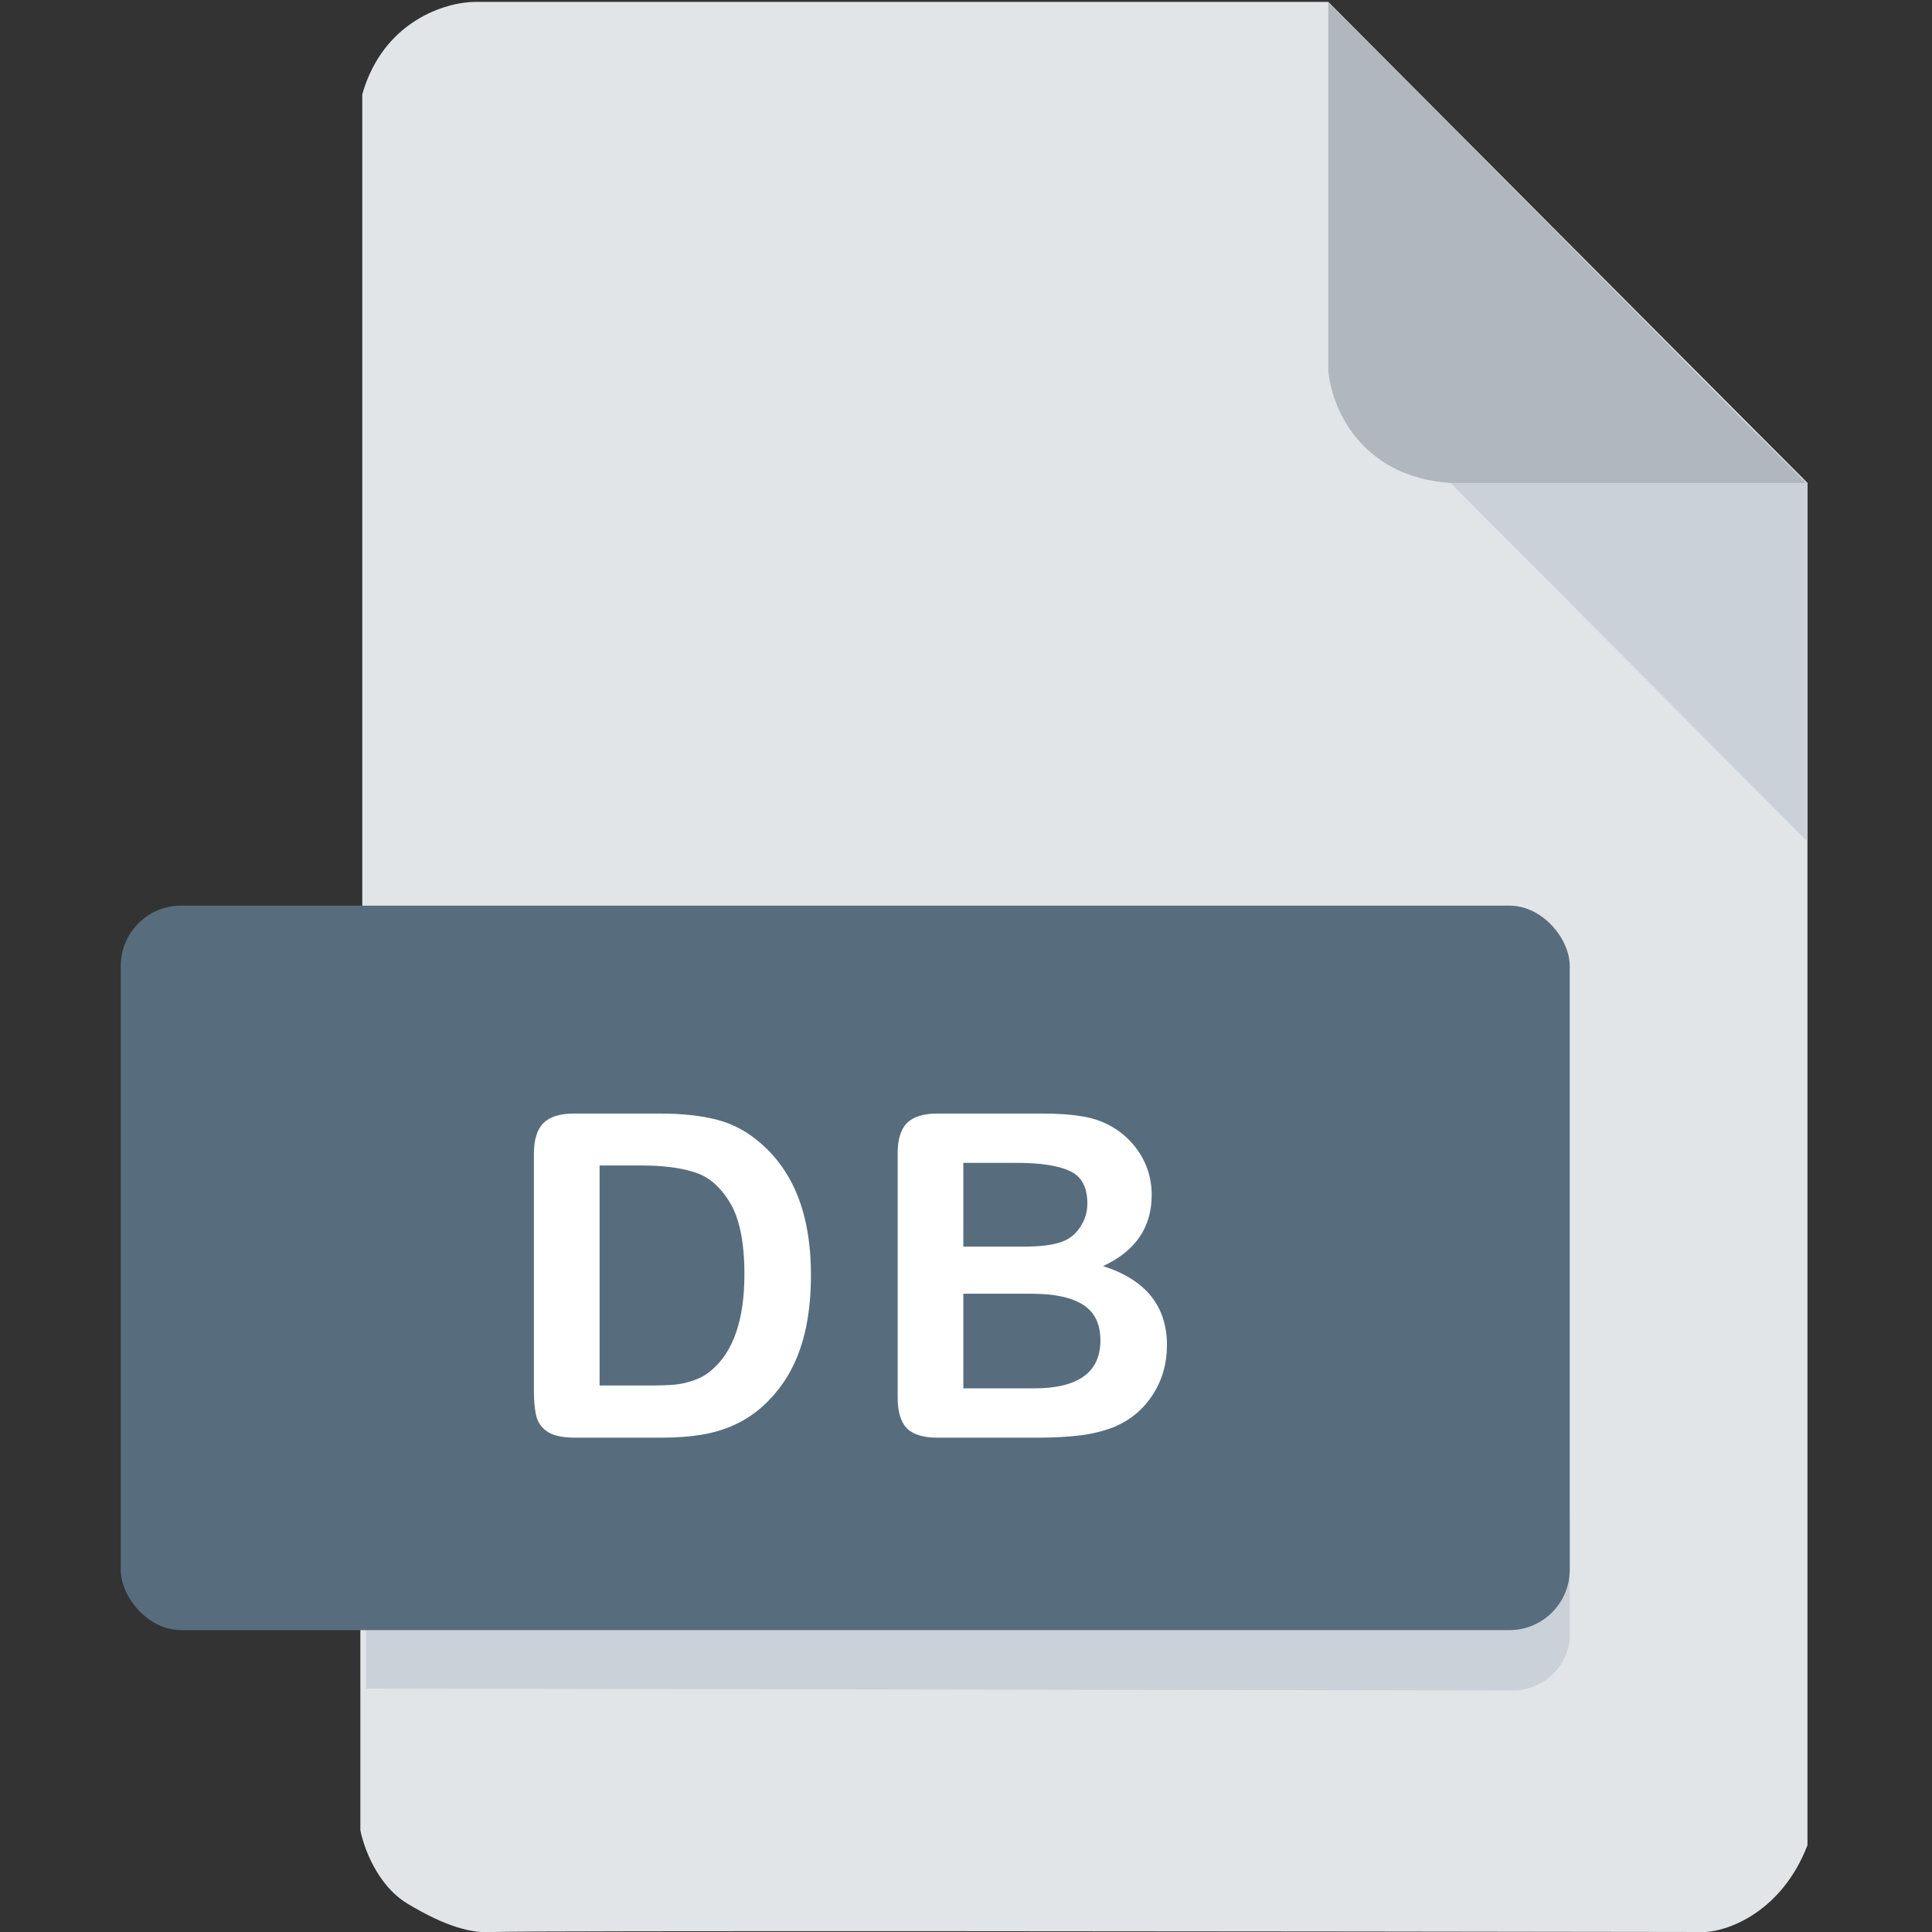 <svg width="512" height="512" viewBox="0 0 512 512" fill="none" xmlns="http://www.w3.org/2000/svg">
<rect x="0" y="0" width="512" height="512" fill="#333333" stroke="none"/>
<g clip-path="url(#clip0)">
<path d="M95.5 485V433L96 239.5V25C101.6 5.4 118.333 0.5 126 0.5H352L479 128V330V489C472.2 506.6 458.167 511.667 452 512C347 511.833 135.8 511.6 131 512C125 512.5 118 510.5 108 504.5C100 499.7 96.333 489.5 95.5 485Z" fill="#E2E5E7"/>
<path d="M479 223V128L466 115H450.5L373.5 117L479 223Z" fill="#CAD1D8"/>
<path d="M352 98V0.5L478.5 128H384.5C360.1 126.4 352.667 107.333 352 98Z" fill="#B0B7BD"/>
<path d="M97 402V447.5L402 448C412.4 446.8 415.667 438.5 416 434.5V402H97Z" fill="#CAD1D8"/>
<rect x="32" y="240" width="384" height="192" rx="16" fill="#576D7E"/>
<path d="M152.159 295.102H174.834C180.733 295.102 185.791 295.648 190.01 296.742C194.229 297.836 198.057 299.887 201.495 302.895C210.44 310.551 214.912 322.191 214.912 337.816C214.912 342.973 214.463 347.68 213.565 351.938C212.666 356.195 211.28 360.043 209.405 363.48C207.53 366.879 205.127 369.926 202.198 372.621C199.893 374.691 197.373 376.352 194.639 377.602C191.905 378.852 188.955 379.73 185.791 380.238C182.666 380.746 179.131 381 175.186 381H152.51C149.346 381 146.963 380.531 145.362 379.594C143.76 378.617 142.705 377.27 142.198 375.551C141.729 373.793 141.495 371.527 141.495 368.754V305.766C141.495 302.016 142.334 299.301 144.014 297.621C145.694 295.941 148.409 295.102 152.159 295.102ZM158.897 308.871V367.172H172.08C174.971 367.172 177.237 367.094 178.877 366.938C180.518 366.781 182.217 366.391 183.975 365.766C185.733 365.141 187.256 364.262 188.545 363.129C194.366 358.207 197.276 349.73 197.276 337.699C197.276 329.223 195.987 322.875 193.409 318.656C190.87 314.438 187.725 311.762 183.975 310.629C180.225 309.457 175.694 308.871 170.381 308.871H158.897ZM274.685 381H248.435C244.646 381 241.931 380.16 240.291 378.48C238.689 376.762 237.888 374.047 237.888 370.336V305.766C237.888 301.977 238.709 299.262 240.349 297.621C242.029 295.941 244.724 295.102 248.435 295.102H276.267C280.369 295.102 283.923 295.355 286.931 295.863C289.939 296.371 292.634 297.348 295.017 298.793C297.048 300.004 298.845 301.547 300.408 303.422C301.97 305.258 303.162 307.309 303.982 309.574C304.802 311.801 305.213 314.164 305.213 316.664C305.213 325.258 300.916 331.547 292.322 335.531C303.611 339.125 309.255 346.117 309.255 356.508C309.255 361.312 308.025 365.648 305.564 369.516C303.103 373.344 299.783 376.176 295.603 378.012C292.986 379.105 289.978 379.887 286.58 380.355C283.181 380.785 279.216 381 274.685 381ZM273.396 342.855H255.291V367.934H273.982C285.74 367.934 291.619 363.695 291.619 355.219C291.619 350.883 290.095 347.738 287.048 345.785C284.002 343.832 279.451 342.855 273.396 342.855ZM255.291 308.168V330.375H271.228C275.564 330.375 278.904 329.965 281.248 329.145C283.63 328.324 285.447 326.762 286.697 324.457C287.673 322.816 288.162 320.98 288.162 318.949C288.162 314.613 286.619 311.742 283.533 310.336C280.447 308.891 275.74 308.168 269.412 308.168H255.291Z" fill="white"/>
</g>
<defs>
<clipPath id="clip0">
<rect width="512" height="512" fill="white"/>
</clipPath>
</defs>
</svg>
